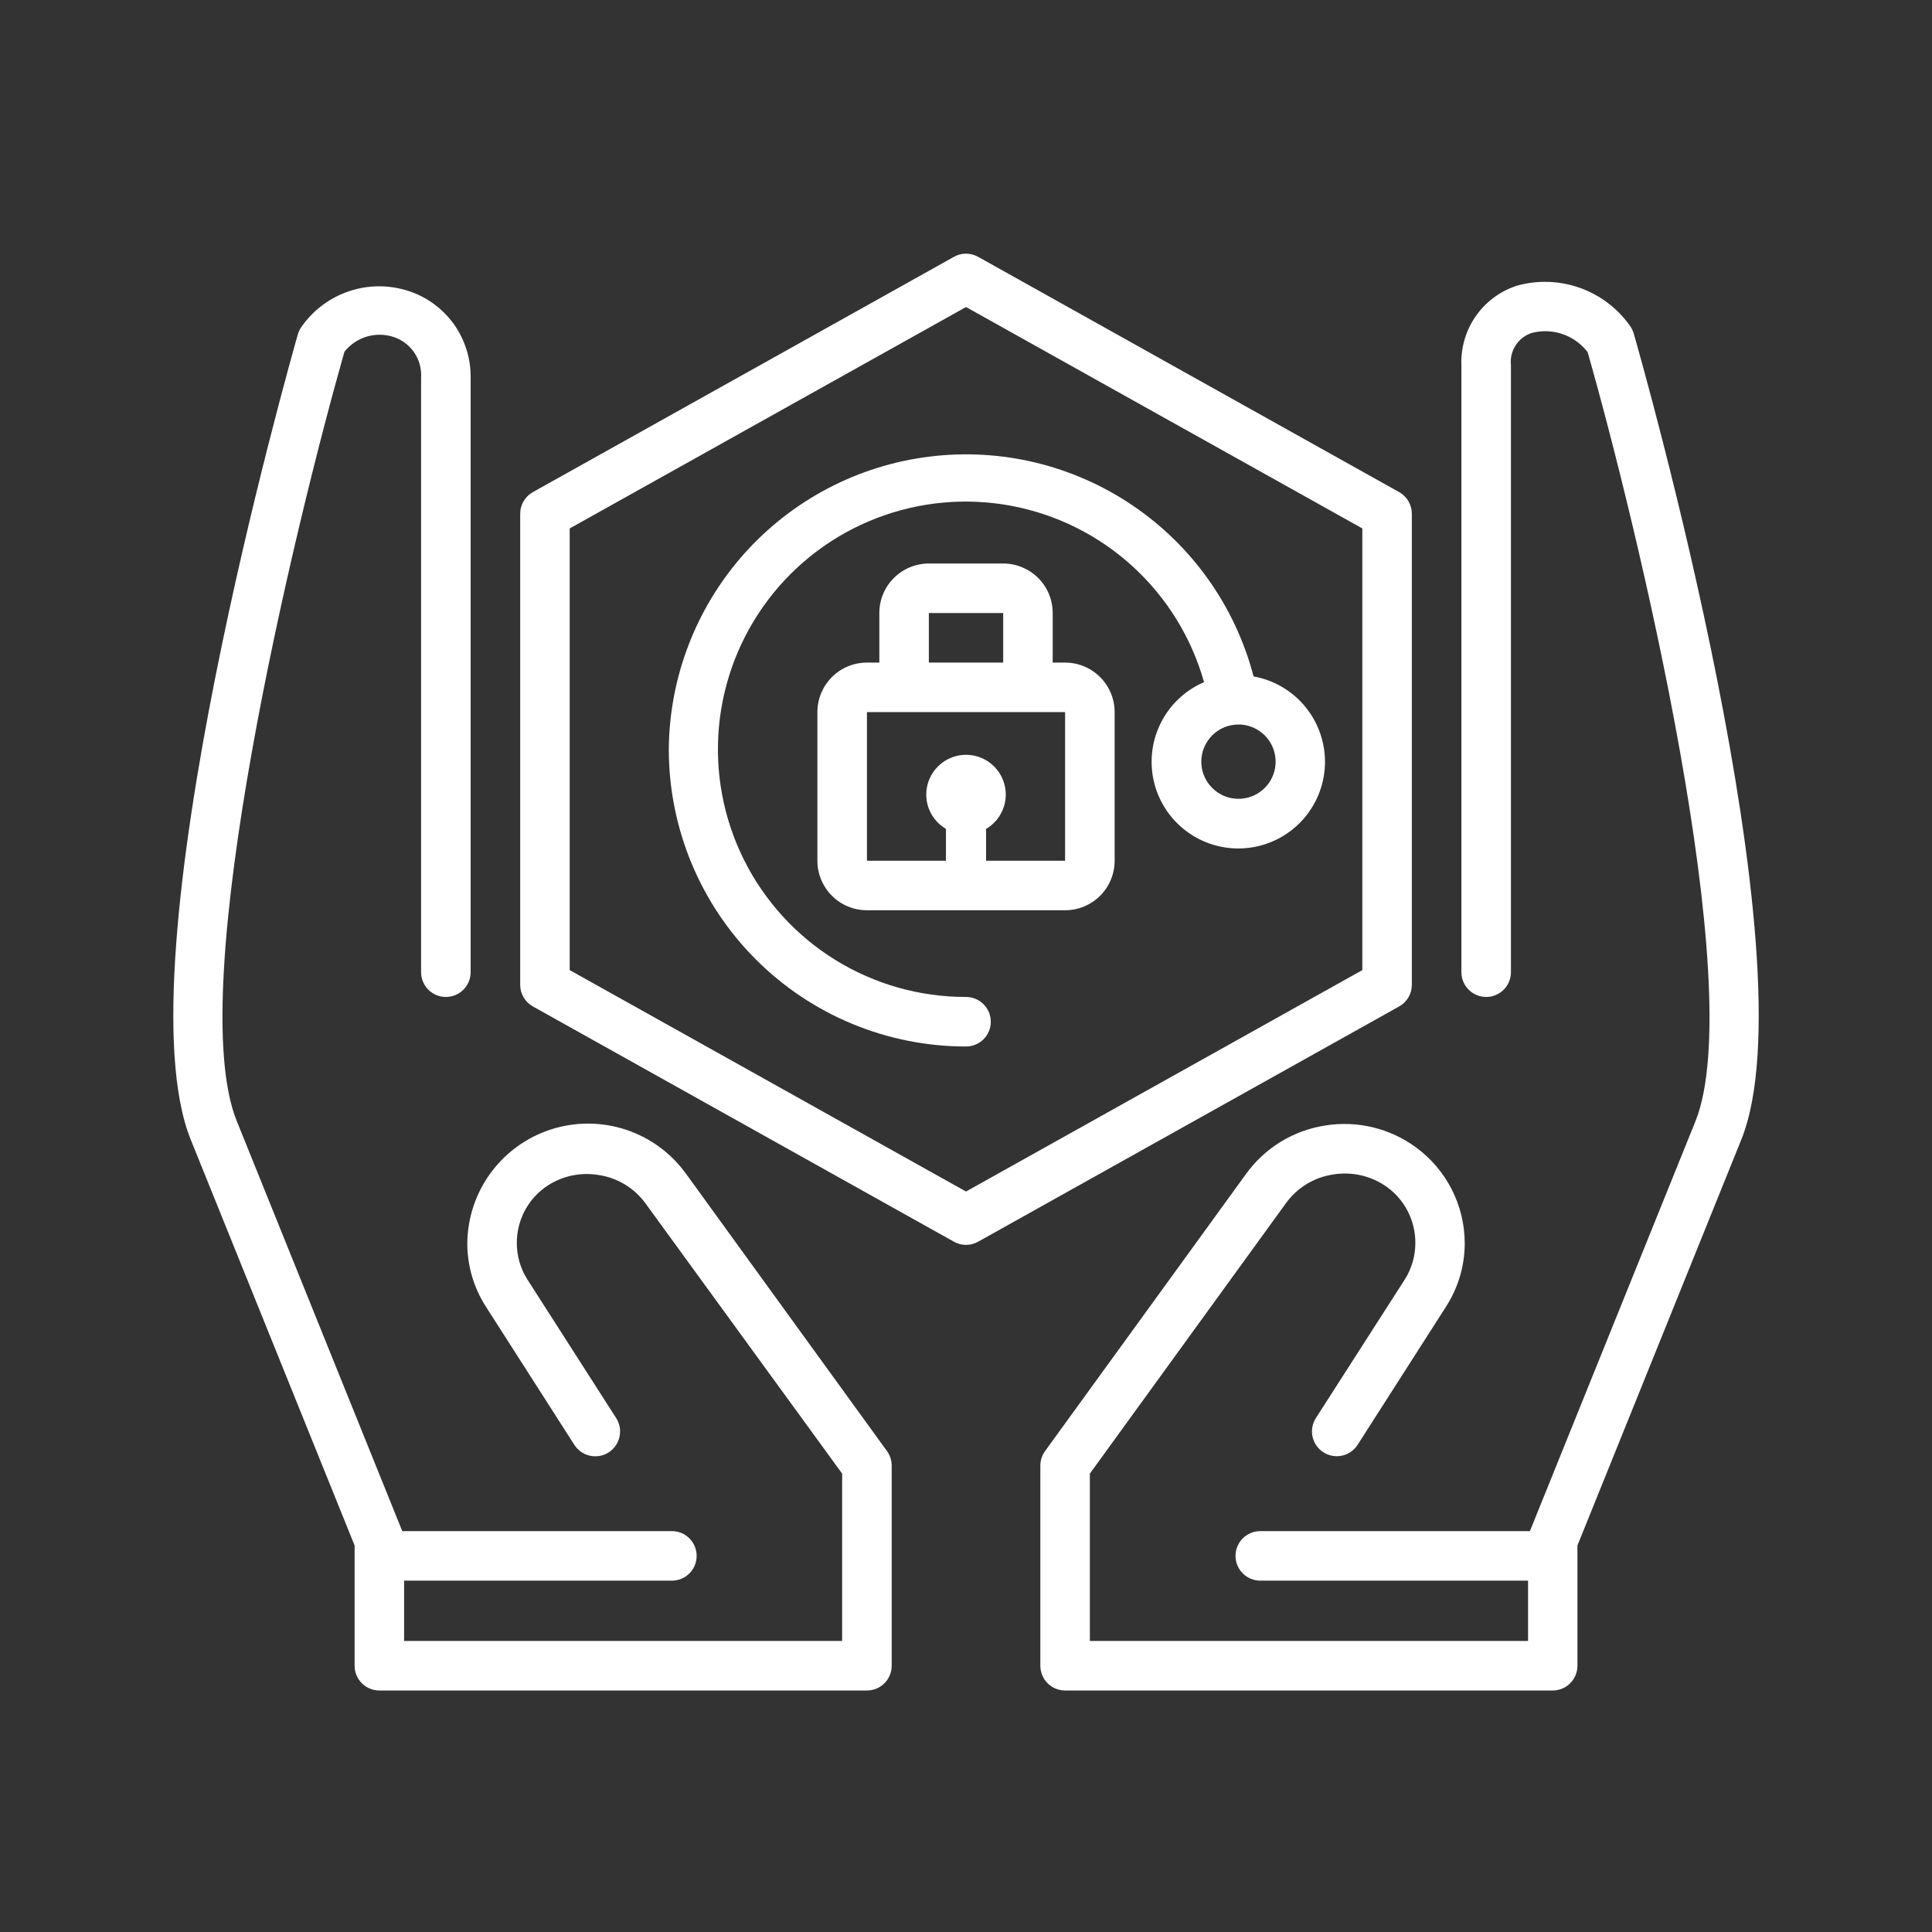 <svg width="48" height="48" viewBox="0 0 48 48" fill="none" xmlns="http://www.w3.org/2000/svg">
<rect x="0" y="0" width="48" height="48" fill="#333333" stroke="none"/>
<path d="M40.496 8.095C40.187 7.658 39.749 7.327 39.243 7.149C38.738 6.971 38.19 6.954 37.674 7.102C37.263 7.238 36.908 7.505 36.661 7.861C36.415 8.217 36.291 8.644 36.308 9.077V24.154C36.308 24.317 36.373 24.474 36.489 24.589C36.604 24.704 36.76 24.769 36.924 24.769C37.087 24.769 37.243 24.704 37.359 24.589C37.474 24.474 37.539 24.317 37.539 24.154V9.077C37.519 8.903 37.56 8.728 37.655 8.581C37.75 8.434 37.892 8.324 38.059 8.271C38.311 8.206 38.577 8.216 38.823 8.301C39.069 8.386 39.285 8.541 39.444 8.748C40.674 13.055 43.444 24.554 42.124 27.855L38.01 38.04H31.311C31.148 38.04 30.992 38.105 30.876 38.22C30.761 38.336 30.696 38.492 30.696 38.655C30.696 38.819 30.761 38.975 30.876 39.09C30.992 39.206 31.148 39.271 31.311 39.271H37.964V40.769H27.077V36.612L31.954 29.886C32.091 29.698 32.264 29.538 32.464 29.417C32.663 29.296 32.884 29.216 33.114 29.181C33.347 29.142 33.586 29.148 33.816 29.201C34.046 29.254 34.264 29.352 34.456 29.489C34.675 29.647 34.854 29.855 34.977 30.096C35.1 30.337 35.164 30.603 35.164 30.874C35.166 31.201 35.073 31.522 34.896 31.797L32.693 35.231C32.605 35.368 32.575 35.535 32.61 35.695C32.645 35.854 32.742 35.993 32.879 36.081C33.017 36.17 33.183 36.2 33.343 36.165C33.502 36.13 33.642 36.033 33.73 35.895L35.927 32.462C36.23 31.991 36.392 31.443 36.391 30.883C36.389 30.42 36.279 29.964 36.069 29.552C35.859 29.139 35.555 28.782 35.182 28.508C34.861 28.272 34.495 28.102 34.108 28.008C33.72 27.915 33.317 27.899 32.924 27.963C32.533 28.023 32.158 28.16 31.821 28.366C31.484 28.572 31.192 28.843 30.96 29.163L25.964 36.052C25.888 36.157 25.847 36.283 25.847 36.412V41.385C25.847 41.548 25.912 41.704 26.027 41.82C26.142 41.935 26.299 42 26.462 42H38.576C38.739 42 38.896 41.935 39.011 41.82C39.127 41.704 39.191 41.548 39.191 41.385V38.397L43.262 28.314C45.041 23.908 40.776 8.929 40.591 8.292C40.572 8.221 40.539 8.155 40.496 8.095Z" fill="white"/>
<path d="M17.047 29.166C16.678 28.652 16.156 28.268 15.556 28.069C14.956 27.869 14.308 27.865 13.705 28.055C13.102 28.246 12.574 28.623 12.198 29.131C11.822 29.64 11.616 30.254 11.61 30.886C11.609 31.445 11.769 31.992 12.071 32.462L14.271 35.899C14.315 35.967 14.372 36.025 14.438 36.072C14.505 36.118 14.58 36.15 14.659 36.167C14.738 36.184 14.82 36.186 14.9 36.172C14.979 36.157 15.055 36.127 15.123 36.083C15.191 36.039 15.25 35.983 15.296 35.916C15.343 35.849 15.375 35.774 15.392 35.695C15.409 35.616 15.411 35.534 15.396 35.455C15.382 35.375 15.352 35.299 15.308 35.231L13.108 31.797C12.931 31.522 12.838 31.201 12.84 30.874C12.841 30.606 12.904 30.343 13.025 30.104C13.147 29.866 13.323 29.659 13.539 29.502C13.731 29.364 13.948 29.266 14.179 29.213C14.409 29.161 14.648 29.154 14.88 29.194C15.111 29.229 15.332 29.31 15.531 29.431C15.731 29.553 15.904 29.713 16.04 29.902L20.923 36.612V40.769H10.04V39.271H16.693C16.856 39.271 17.012 39.206 17.128 39.091C17.243 38.975 17.308 38.819 17.308 38.656C17.308 38.492 17.243 38.336 17.128 38.22C17.012 38.105 16.856 38.04 16.693 38.04H9.994L5.88 27.846C4.548 24.545 7.33 13.052 8.557 8.739C8.7 8.559 8.895 8.427 9.115 8.362C9.335 8.297 9.57 8.302 9.788 8.375C9.996 8.446 10.174 8.583 10.296 8.766C10.418 8.948 10.476 9.166 10.462 9.385V24.154C10.462 24.317 10.527 24.474 10.642 24.589C10.758 24.704 10.914 24.769 11.077 24.769C11.241 24.769 11.397 24.704 11.512 24.589C11.628 24.474 11.693 24.317 11.693 24.154V9.385C11.699 8.909 11.553 8.443 11.277 8.055C11 7.668 10.607 7.379 10.154 7.231C9.676 7.074 9.16 7.074 8.682 7.232C8.204 7.39 7.79 7.697 7.499 8.108C7.454 8.167 7.421 8.234 7.4 8.305C7.225 8.926 2.96 23.911 4.739 28.314L8.81 38.397V41.385C8.81 41.548 8.874 41.704 8.99 41.82C9.105 41.935 9.262 42 9.425 42H21.539C21.702 42 21.859 41.935 21.974 41.82C22.089 41.704 22.154 41.548 22.154 41.385V36.412C22.154 36.283 22.113 36.157 22.037 36.052L17.047 29.166Z" fill="white"/>
<path d="M35.077 24.462V12.769C35.078 12.66 35.05 12.553 34.996 12.459C34.942 12.364 34.864 12.285 34.77 12.231L24.308 6.385C24.215 6.331 24.108 6.302 24 6.302C23.892 6.302 23.786 6.331 23.693 6.385L13.231 12.231C13.137 12.285 13.059 12.364 13.005 12.459C12.95 12.553 12.922 12.66 12.924 12.769V24.462C12.922 24.571 12.95 24.678 13.005 24.772C13.059 24.867 13.137 24.946 13.231 25L23.693 30.846C23.786 30.9 23.892 30.929 24 30.929C24.108 30.929 24.215 30.9 24.308 30.846L34.77 25C34.864 24.946 34.942 24.867 34.996 24.772C35.05 24.678 35.078 24.571 35.077 24.462ZM33.847 24.102L24 29.603L14.154 24.102V13.129L24 7.628L33.847 13.129V24.102Z" fill="white"/>
<path d="M26.462 16.462H26.154V15.231C26.154 14.904 26.025 14.591 25.794 14.361C25.563 14.13 25.25 14 24.924 14H23.077C22.751 14 22.438 14.13 22.207 14.361C21.976 14.591 21.847 14.904 21.847 15.231V16.462H21.539C21.212 16.462 20.899 16.591 20.669 16.822C20.438 17.053 20.308 17.366 20.308 17.692V21.385C20.308 21.711 20.438 22.024 20.669 22.255C20.899 22.486 21.212 22.615 21.539 22.615H26.462C26.788 22.615 27.101 22.486 27.332 22.255C27.563 22.024 27.693 21.711 27.693 21.385V17.692C27.693 17.366 27.563 17.053 27.332 16.822C27.101 16.591 26.788 16.462 26.462 16.462ZM23.077 15.231H24.924V16.462H23.077V15.231ZM24.499 21.385V20.594C24.686 20.484 24.832 20.316 24.914 20.115C24.997 19.915 25.011 19.692 24.954 19.483C24.897 19.273 24.773 19.089 24.601 18.957C24.428 18.825 24.217 18.753 24 18.753C23.783 18.753 23.573 18.825 23.4 18.957C23.228 19.089 23.104 19.273 23.047 19.483C22.99 19.692 23.004 19.915 23.086 20.115C23.169 20.316 23.315 20.484 23.502 20.594V21.385H21.539V17.692H26.462V21.385H24.499Z" fill="white"/>
<path d="M16.616 18.615C16.616 20.574 17.394 22.452 18.779 23.837C20.163 25.222 22.042 26 24 26C24.163 26 24.32 25.935 24.436 25.82C24.551 25.704 24.616 25.548 24.616 25.385C24.616 25.221 24.551 25.065 24.436 24.95C24.32 24.834 24.163 24.769 24 24.769C22.855 24.771 21.731 24.453 20.756 23.851C19.782 23.249 18.994 22.387 18.483 21.361C17.972 20.336 17.757 19.188 17.863 18.047C17.969 16.907 18.391 15.818 19.082 14.904C19.773 13.99 20.705 13.287 21.774 12.875C22.843 12.462 24.006 12.356 25.131 12.568C26.257 12.781 27.302 13.303 28.146 14.077C28.991 14.851 29.604 15.845 29.914 16.948C29.439 17.152 29.054 17.52 28.828 17.985C28.602 18.45 28.551 18.981 28.684 19.481C28.817 19.98 29.125 20.415 29.553 20.706C29.98 20.997 30.498 21.125 31.011 21.066C31.525 21.007 32 20.765 32.35 20.385C32.7 20.004 32.902 19.511 32.918 18.994C32.934 18.477 32.764 17.972 32.438 17.57C32.113 17.169 31.654 16.897 31.145 16.806C30.692 15.074 29.626 13.565 28.143 12.56C26.661 11.555 24.864 11.123 23.088 11.345C21.311 11.566 19.675 12.425 18.484 13.763C17.294 15.1 16.63 16.825 16.616 18.615ZM30.77 18C30.952 18 31.131 18.054 31.282 18.156C31.434 18.257 31.552 18.401 31.622 18.57C31.692 18.739 31.71 18.924 31.675 19.103C31.639 19.282 31.551 19.447 31.422 19.576C31.293 19.705 31.129 19.793 30.95 19.828C30.771 19.864 30.585 19.846 30.416 19.776C30.248 19.706 30.104 19.588 30.002 19.436C29.901 19.284 29.846 19.106 29.846 18.923C29.846 18.678 29.944 18.444 30.117 18.27C30.29 18.097 30.525 18 30.77 18Z" fill="white"/>
</svg>
